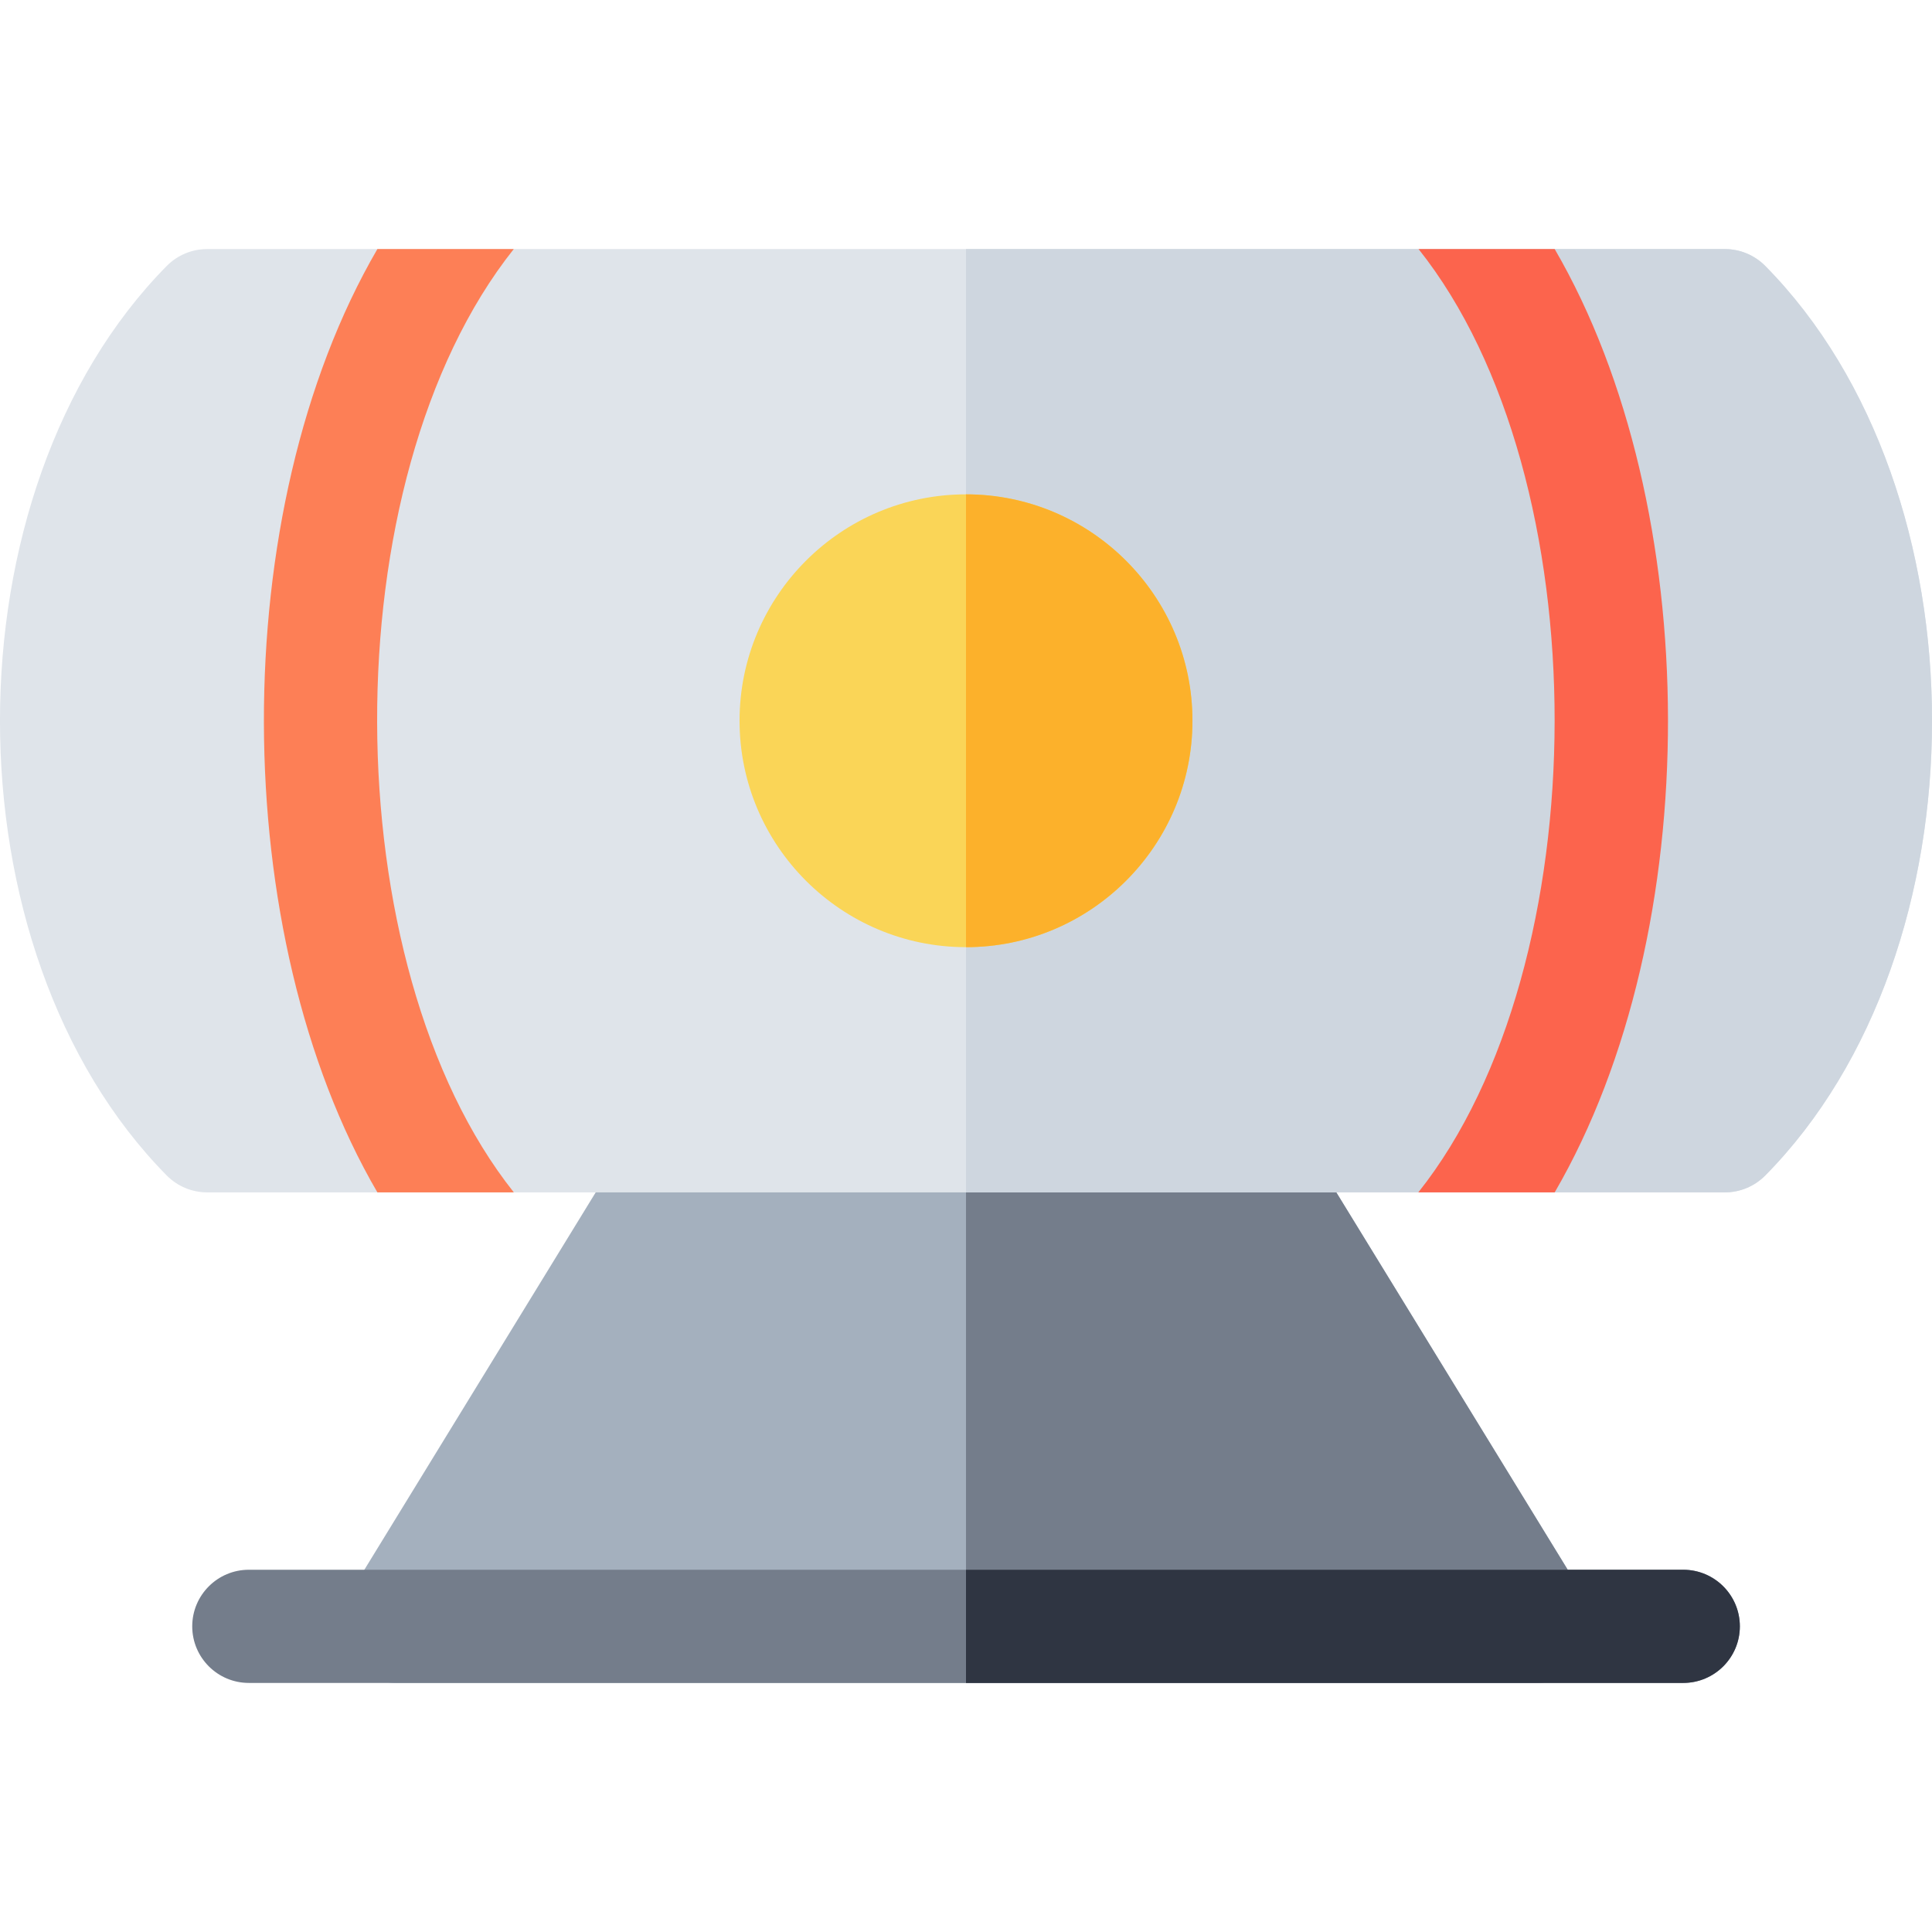 <svg width="24" height="24" viewBox="0 0 24 24" fill="none" xmlns="http://www.w3.org/2000/svg">
<path d="M19.681 19.836L15.944 13.742C15.817 13.533 15.589 13.406 15.345 13.406H8.656C8.411 13.406 8.184 13.533 8.056 13.742L4.32 19.836C4.186 20.053 4.181 20.325 4.305 20.547C4.43 20.769 4.665 20.906 4.919 20.906H19.082C19.336 20.906 19.571 20.769 19.695 20.547C19.82 20.325 19.814 20.053 19.681 19.836Z" fill="#A4B0BE"/>
<path d="M19.681 19.836L15.944 13.742C15.816 13.533 15.589 13.406 15.344 13.406H12V20.906H19.081C19.336 20.906 19.571 20.769 19.695 20.547C19.819 20.325 19.814 20.053 19.681 19.836Z" fill="#747D8B"/>
<path d="M20.909 20.906H3.091C2.703 20.906 2.388 20.591 2.388 20.203C2.388 19.815 2.703 19.5 3.091 19.5H20.909C21.298 19.5 21.613 19.815 21.613 20.203C21.613 20.591 21.298 20.906 20.909 20.906Z" fill="#747D8B"/>
<path d="M21.928 14.603C21.795 14.737 21.615 14.812 21.427 14.812H2.573C2.385 14.812 2.205 14.737 2.072 14.603C-0.691 11.805 -0.691 6.102 2.072 3.303C2.205 3.169 2.385 3.094 2.573 3.094H21.427C21.615 3.094 21.795 3.169 21.928 3.303C24.691 6.102 24.691 11.805 21.928 14.603Z" fill="#DFE4EA"/>
<path d="M21.928 3.303C21.795 3.169 21.615 3.094 21.427 3.094H12V14.812H21.427C21.615 14.812 21.795 14.737 21.928 14.603C24.691 11.805 24.691 6.102 21.928 3.303Z" fill="#CED6DF"/>
<path d="M6.383 14.812H4.688C2.826 11.62 2.791 6.352 4.688 3.094H6.382C4.095 5.971 4.143 11.993 6.383 14.812Z" fill="#FD7F56"/>
<path d="M12 6.141C10.449 6.141 9.187 7.402 9.187 8.953C9.187 10.504 10.449 11.766 12 11.766C13.551 11.766 14.813 10.504 14.813 8.953C14.813 7.402 13.551 6.141 12 6.141Z" fill="#FAD557"/>
<path d="M20.909 19.5H12V20.906H20.909C21.298 20.906 21.613 20.591 21.613 20.203C21.613 19.815 21.298 19.5 20.909 19.5Z" fill="#2F3542"/>
<path d="M19.313 14.812H17.619C19.87 11.982 19.882 5.933 17.622 3.094H19.313C21.176 6.295 21.203 11.562 19.313 14.812Z" fill="#FC644D"/>
<path d="M12 6.141V11.766C13.551 11.766 14.813 10.504 14.813 8.953C14.813 7.402 13.551 6.141 12 6.141Z" fill="#FCB12B"/>
</svg>
